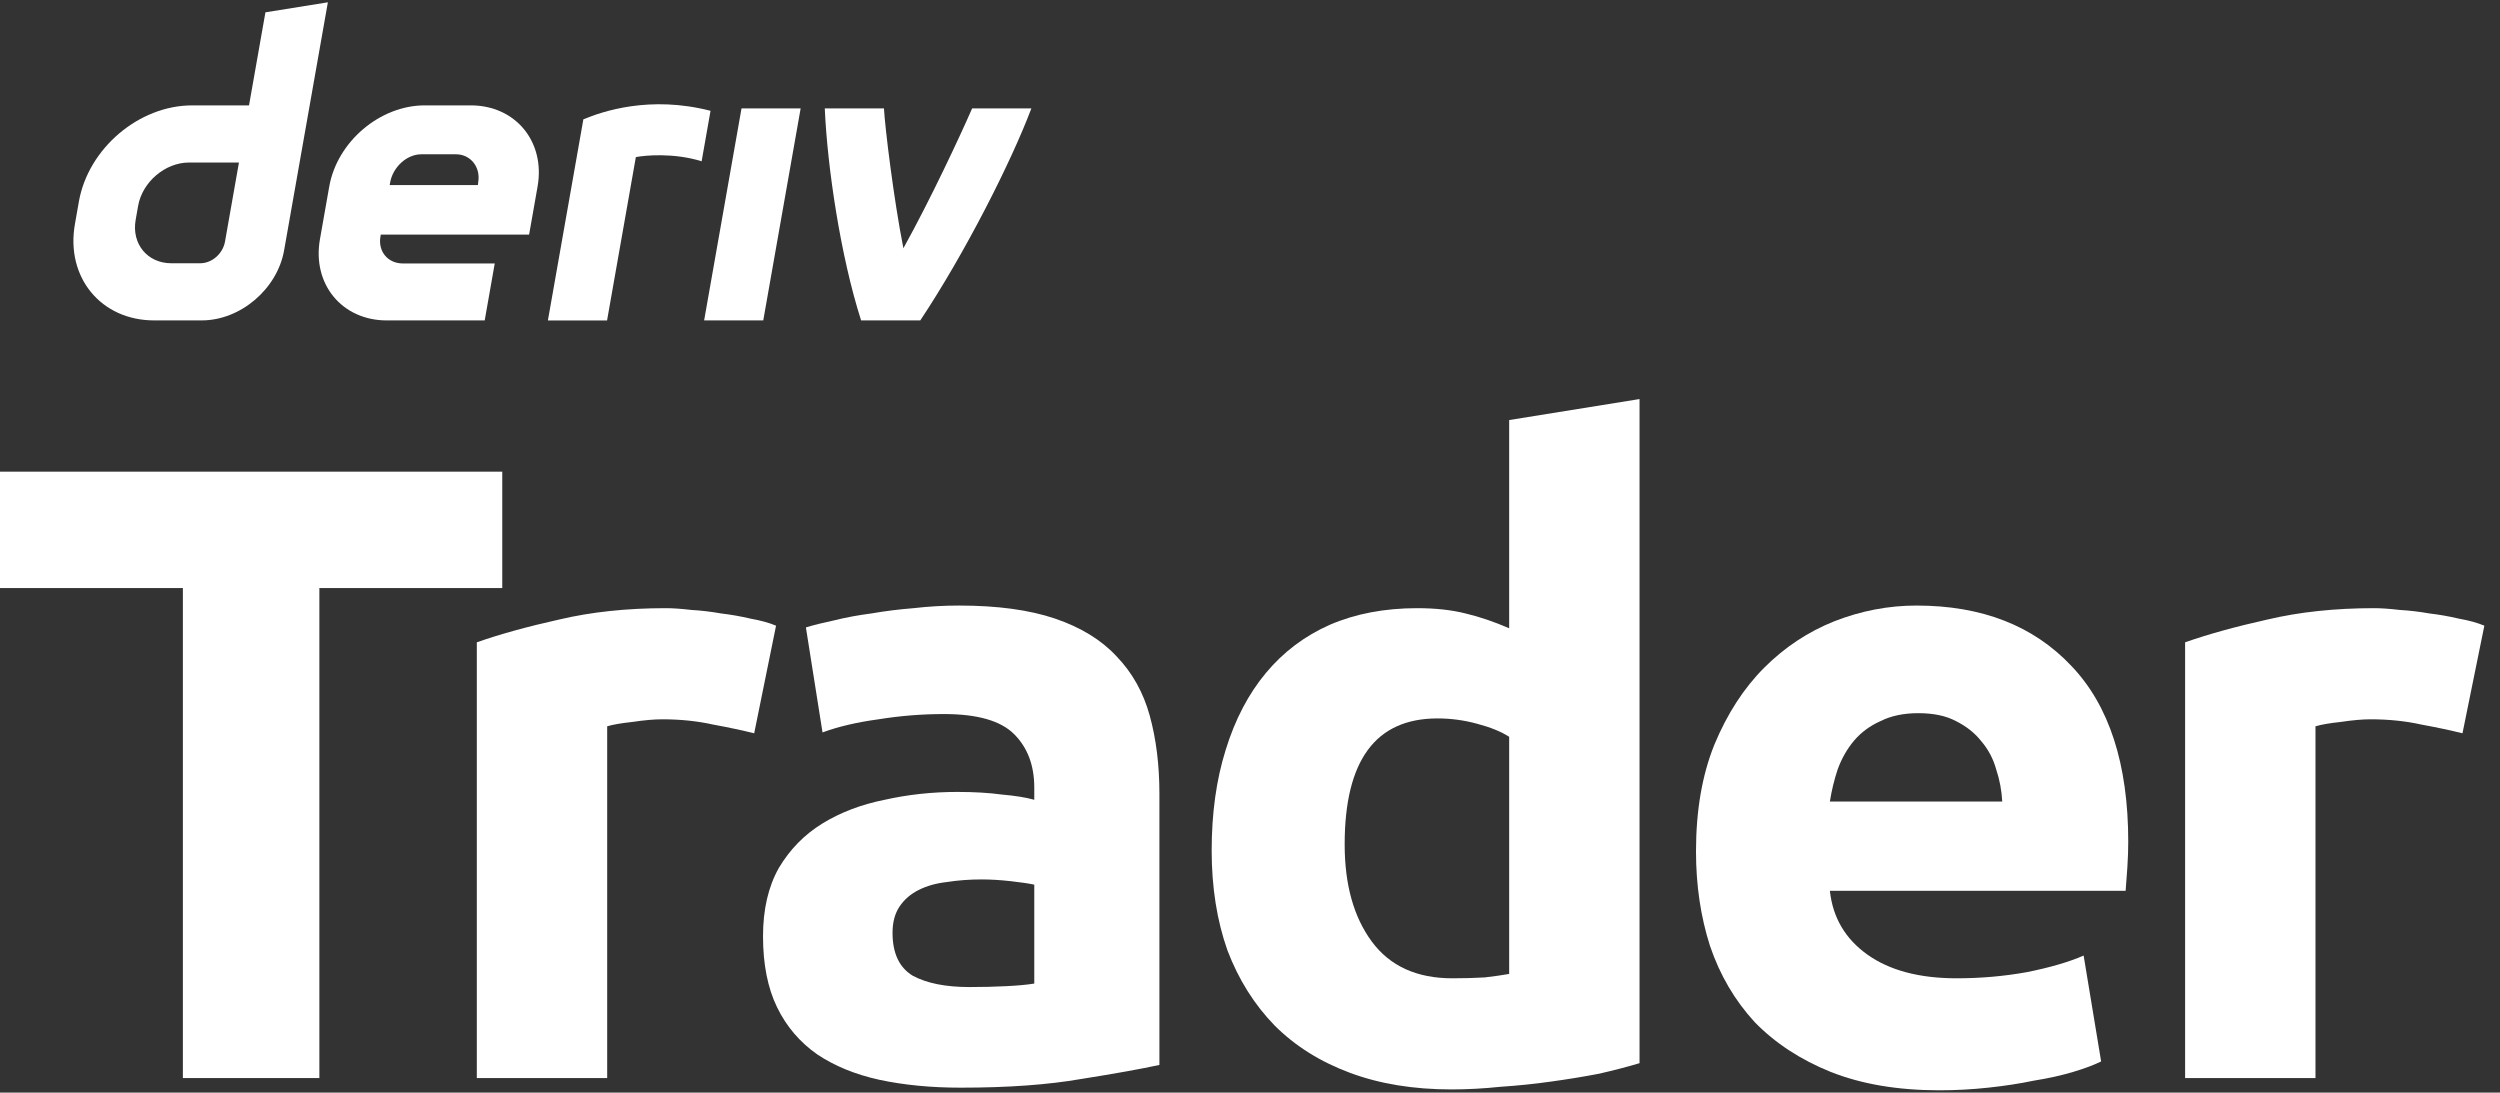 <svg width="135" height="59" viewBox="0 0 135 59" fill="none" xmlns="http://www.w3.org/2000/svg">
<rect x="0" y="0" width="135" height="59" fill="#333333" stroke="none"/>
<g id="logo / deriv product / deriv trader / white / wordmark vertical">
<g id="wordmark">
<path fill-rule="evenodd" clip-rule="evenodd" d="M14.333 0.666L13.447 5.691H10.371C7.501 5.691 4.766 8.016 4.259 10.886L4.045 12.107C3.54 14.977 5.455 17.302 8.324 17.302H10.89C12.982 17.302 14.974 15.609 15.342 13.518L17.705 0.124L14.333 0.666ZM12.151 13.044C12.037 13.69 11.456 14.216 10.81 14.216H9.251C7.961 14.216 7.098 13.169 7.325 11.876L7.459 11.115C7.688 9.825 8.919 8.776 10.209 8.776H12.903L12.151 13.044Z" fill="white"/>
<path d="M38.023 17.303H41.216L43.235 5.853H40.042L38.023 17.303Z" fill="white"/>
<path d="M38.129 7.345L38.129 7.342C38.209 6.889 38.289 6.437 38.369 5.984C35.093 5.14 32.541 6.013 31.502 6.443C31.502 6.443 30.02 14.845 29.586 17.306H32.781C33.299 14.365 33.818 11.424 34.336 8.484C34.815 8.388 36.376 8.239 37.888 8.709C37.968 8.254 38.049 7.799 38.129 7.345Z" fill="white"/>
<path fill-rule="evenodd" clip-rule="evenodd" d="M25.419 5.69H22.936C20.515 5.69 18.206 7.652 17.779 10.074L17.277 12.92C16.85 15.341 18.466 17.303 20.887 17.303H26.174L26.716 14.226H21.748C20.942 14.226 20.401 13.573 20.545 12.764L20.562 12.668H28.572L29.029 10.074C29.456 7.652 27.841 5.69 25.419 5.69ZM25.825 9.828L25.806 9.993H21.043L21.069 9.847C21.213 9.041 21.948 8.331 22.757 8.331H24.618C25.417 8.331 25.957 9.029 25.825 9.828Z" fill="white"/>
<path d="M48.783 13.405C50.232 10.797 51.831 7.376 52.496 5.853H55.694C54.605 8.746 52.111 13.669 49.695 17.303H46.5C45.391 13.844 44.675 9.024 44.538 5.853H47.733C47.791 6.887 48.254 10.725 48.783 13.405Z" fill="white"/>
<path d="M27.122 25.47V31.755H17.246V58.215H9.875V31.755H0V25.47H27.122Z" fill="white"/>
<path d="M40.726 39.598C40.096 39.441 39.356 39.283 38.505 39.126C37.655 38.937 36.741 38.842 35.765 38.842C35.324 38.842 34.788 38.889 34.158 38.984C33.56 39.047 33.103 39.126 32.788 39.22V58.215H25.748V34.684C27.008 34.243 28.488 33.834 30.189 33.456C31.922 33.046 33.843 32.841 35.954 32.841C36.332 32.841 36.788 32.873 37.324 32.936C37.859 32.967 38.395 33.03 38.93 33.125C39.466 33.188 40.001 33.282 40.537 33.408C41.072 33.503 41.529 33.629 41.907 33.786L40.726 39.598Z" fill="white"/>
<path d="M52.355 53.301C53.047 53.301 53.709 53.285 54.339 53.253C54.969 53.222 55.473 53.175 55.851 53.112V47.772C55.568 47.709 55.142 47.646 54.575 47.583C54.008 47.52 53.489 47.489 53.016 47.489C52.355 47.489 51.724 47.536 51.126 47.631C50.559 47.694 50.055 47.835 49.614 48.056C49.173 48.276 48.827 48.576 48.575 48.954C48.322 49.332 48.197 49.804 48.197 50.371C48.197 51.474 48.559 52.245 49.283 52.686C50.039 53.096 51.063 53.301 52.355 53.301ZM51.788 32.7C53.867 32.7 55.599 32.936 56.985 33.408C58.371 33.881 59.474 34.558 60.292 35.44C61.143 36.322 61.742 37.393 62.088 38.653C62.434 39.913 62.608 41.315 62.608 42.858V57.506C61.6 57.726 60.198 57.978 58.403 58.262C56.607 58.577 54.434 58.734 51.882 58.734C50.276 58.734 48.811 58.593 47.488 58.309C46.196 58.026 45.078 57.569 44.133 56.939C43.188 56.277 42.464 55.427 41.959 54.387C41.456 53.348 41.203 52.072 41.203 50.56C41.203 49.111 41.487 47.883 42.054 46.875C42.653 45.867 43.44 45.063 44.416 44.465C45.393 43.866 46.511 43.441 47.771 43.189C49.031 42.906 50.339 42.764 51.693 42.764C52.606 42.764 53.41 42.811 54.103 42.906C54.827 42.969 55.41 43.063 55.851 43.189V42.528C55.851 41.331 55.489 40.37 54.764 39.645C54.04 38.921 52.78 38.559 50.984 38.559C49.787 38.559 48.606 38.653 47.441 38.842C46.275 39 45.267 39.236 44.416 39.551L43.519 33.881C43.928 33.755 44.432 33.629 45.031 33.503C45.661 33.345 46.338 33.219 47.062 33.125C47.787 32.999 48.543 32.904 49.331 32.841C50.15 32.747 50.968 32.7 51.788 32.7Z" fill="white"/>
<path d="M72.612 45.599C72.612 47.772 73.1 49.521 74.077 50.844C75.053 52.167 76.502 52.828 78.424 52.828C79.054 52.828 79.637 52.812 80.172 52.781C80.708 52.718 81.149 52.655 81.495 52.592V39.787C81.054 39.504 80.472 39.267 79.747 39.078C79.054 38.889 78.345 38.795 77.621 38.795C74.282 38.795 72.612 41.063 72.612 45.599ZM88.535 57.411C87.906 57.6 87.181 57.789 86.362 57.978C85.543 58.136 84.677 58.278 83.763 58.404C82.881 58.53 81.968 58.624 81.023 58.687C80.109 58.782 79.227 58.829 78.377 58.829C76.329 58.829 74.502 58.53 72.896 57.931C71.289 57.333 69.935 56.482 68.832 55.38C67.73 54.246 66.879 52.891 66.281 51.316C65.714 49.71 65.43 47.914 65.43 45.93C65.43 43.914 65.682 42.102 66.186 40.496C66.69 38.858 67.415 37.472 68.36 36.338C69.305 35.204 70.454 34.338 71.809 33.739C73.195 33.141 74.77 32.841 76.534 32.841C77.51 32.841 78.377 32.936 79.133 33.125C79.92 33.314 80.708 33.582 81.495 33.928V22.683L88.535 21.549V57.411Z" fill="white"/>
<path d="M91.584 45.977C91.584 43.772 91.915 41.85 92.576 40.212C93.269 38.543 94.167 37.157 95.269 36.054C96.372 34.952 97.632 34.117 99.049 33.55C100.498 32.983 101.979 32.7 103.491 32.7C107.019 32.7 109.807 33.786 111.854 35.96C113.902 38.102 114.925 41.268 114.925 45.457C114.925 45.867 114.91 46.323 114.878 46.827C114.847 47.3 114.815 47.725 114.784 48.103H98.813C98.971 49.552 99.648 50.702 100.845 51.552C102.042 52.403 103.648 52.828 105.664 52.828C106.956 52.828 108.216 52.718 109.444 52.497C110.704 52.245 111.728 51.946 112.516 51.6L113.461 57.317C113.083 57.506 112.579 57.695 111.949 57.884C111.319 58.073 110.61 58.23 109.822 58.356C109.066 58.514 108.247 58.64 107.365 58.734C106.483 58.829 105.601 58.876 104.719 58.876C102.483 58.876 100.53 58.545 98.86 57.884C97.222 57.222 95.852 56.325 94.75 55.191C93.679 54.025 92.875 52.655 92.34 51.08C91.836 49.505 91.584 47.804 91.584 45.977ZM108.121 43.284C108.09 42.685 107.98 42.102 107.791 41.535C107.633 40.968 107.365 40.464 106.987 40.023C106.641 39.582 106.184 39.22 105.617 38.937C105.082 38.653 104.404 38.511 103.585 38.511C102.798 38.511 102.121 38.653 101.554 38.937C100.987 39.189 100.514 39.535 100.136 39.976C99.758 40.417 99.459 40.937 99.238 41.535C99.049 42.102 98.908 42.685 98.813 43.284H108.121Z" fill="white"/>
<path d="M132.974 39.598C132.344 39.441 131.604 39.283 130.753 39.126C129.903 38.937 128.989 38.842 128.013 38.842C127.572 38.842 127.036 38.889 126.406 38.984C125.808 39.047 125.351 39.126 125.036 39.22V58.215H117.996V34.684C119.256 34.243 120.736 33.834 122.437 33.456C124.17 33.046 126.091 32.841 128.202 32.841C128.58 32.841 129.037 32.873 129.572 32.936C130.108 32.967 130.643 33.03 131.179 33.125C131.714 33.188 132.25 33.282 132.785 33.408C133.321 33.503 133.777 33.629 134.155 33.786L132.974 39.598Z" fill="white"/>
</g>
</g>
</svg>
